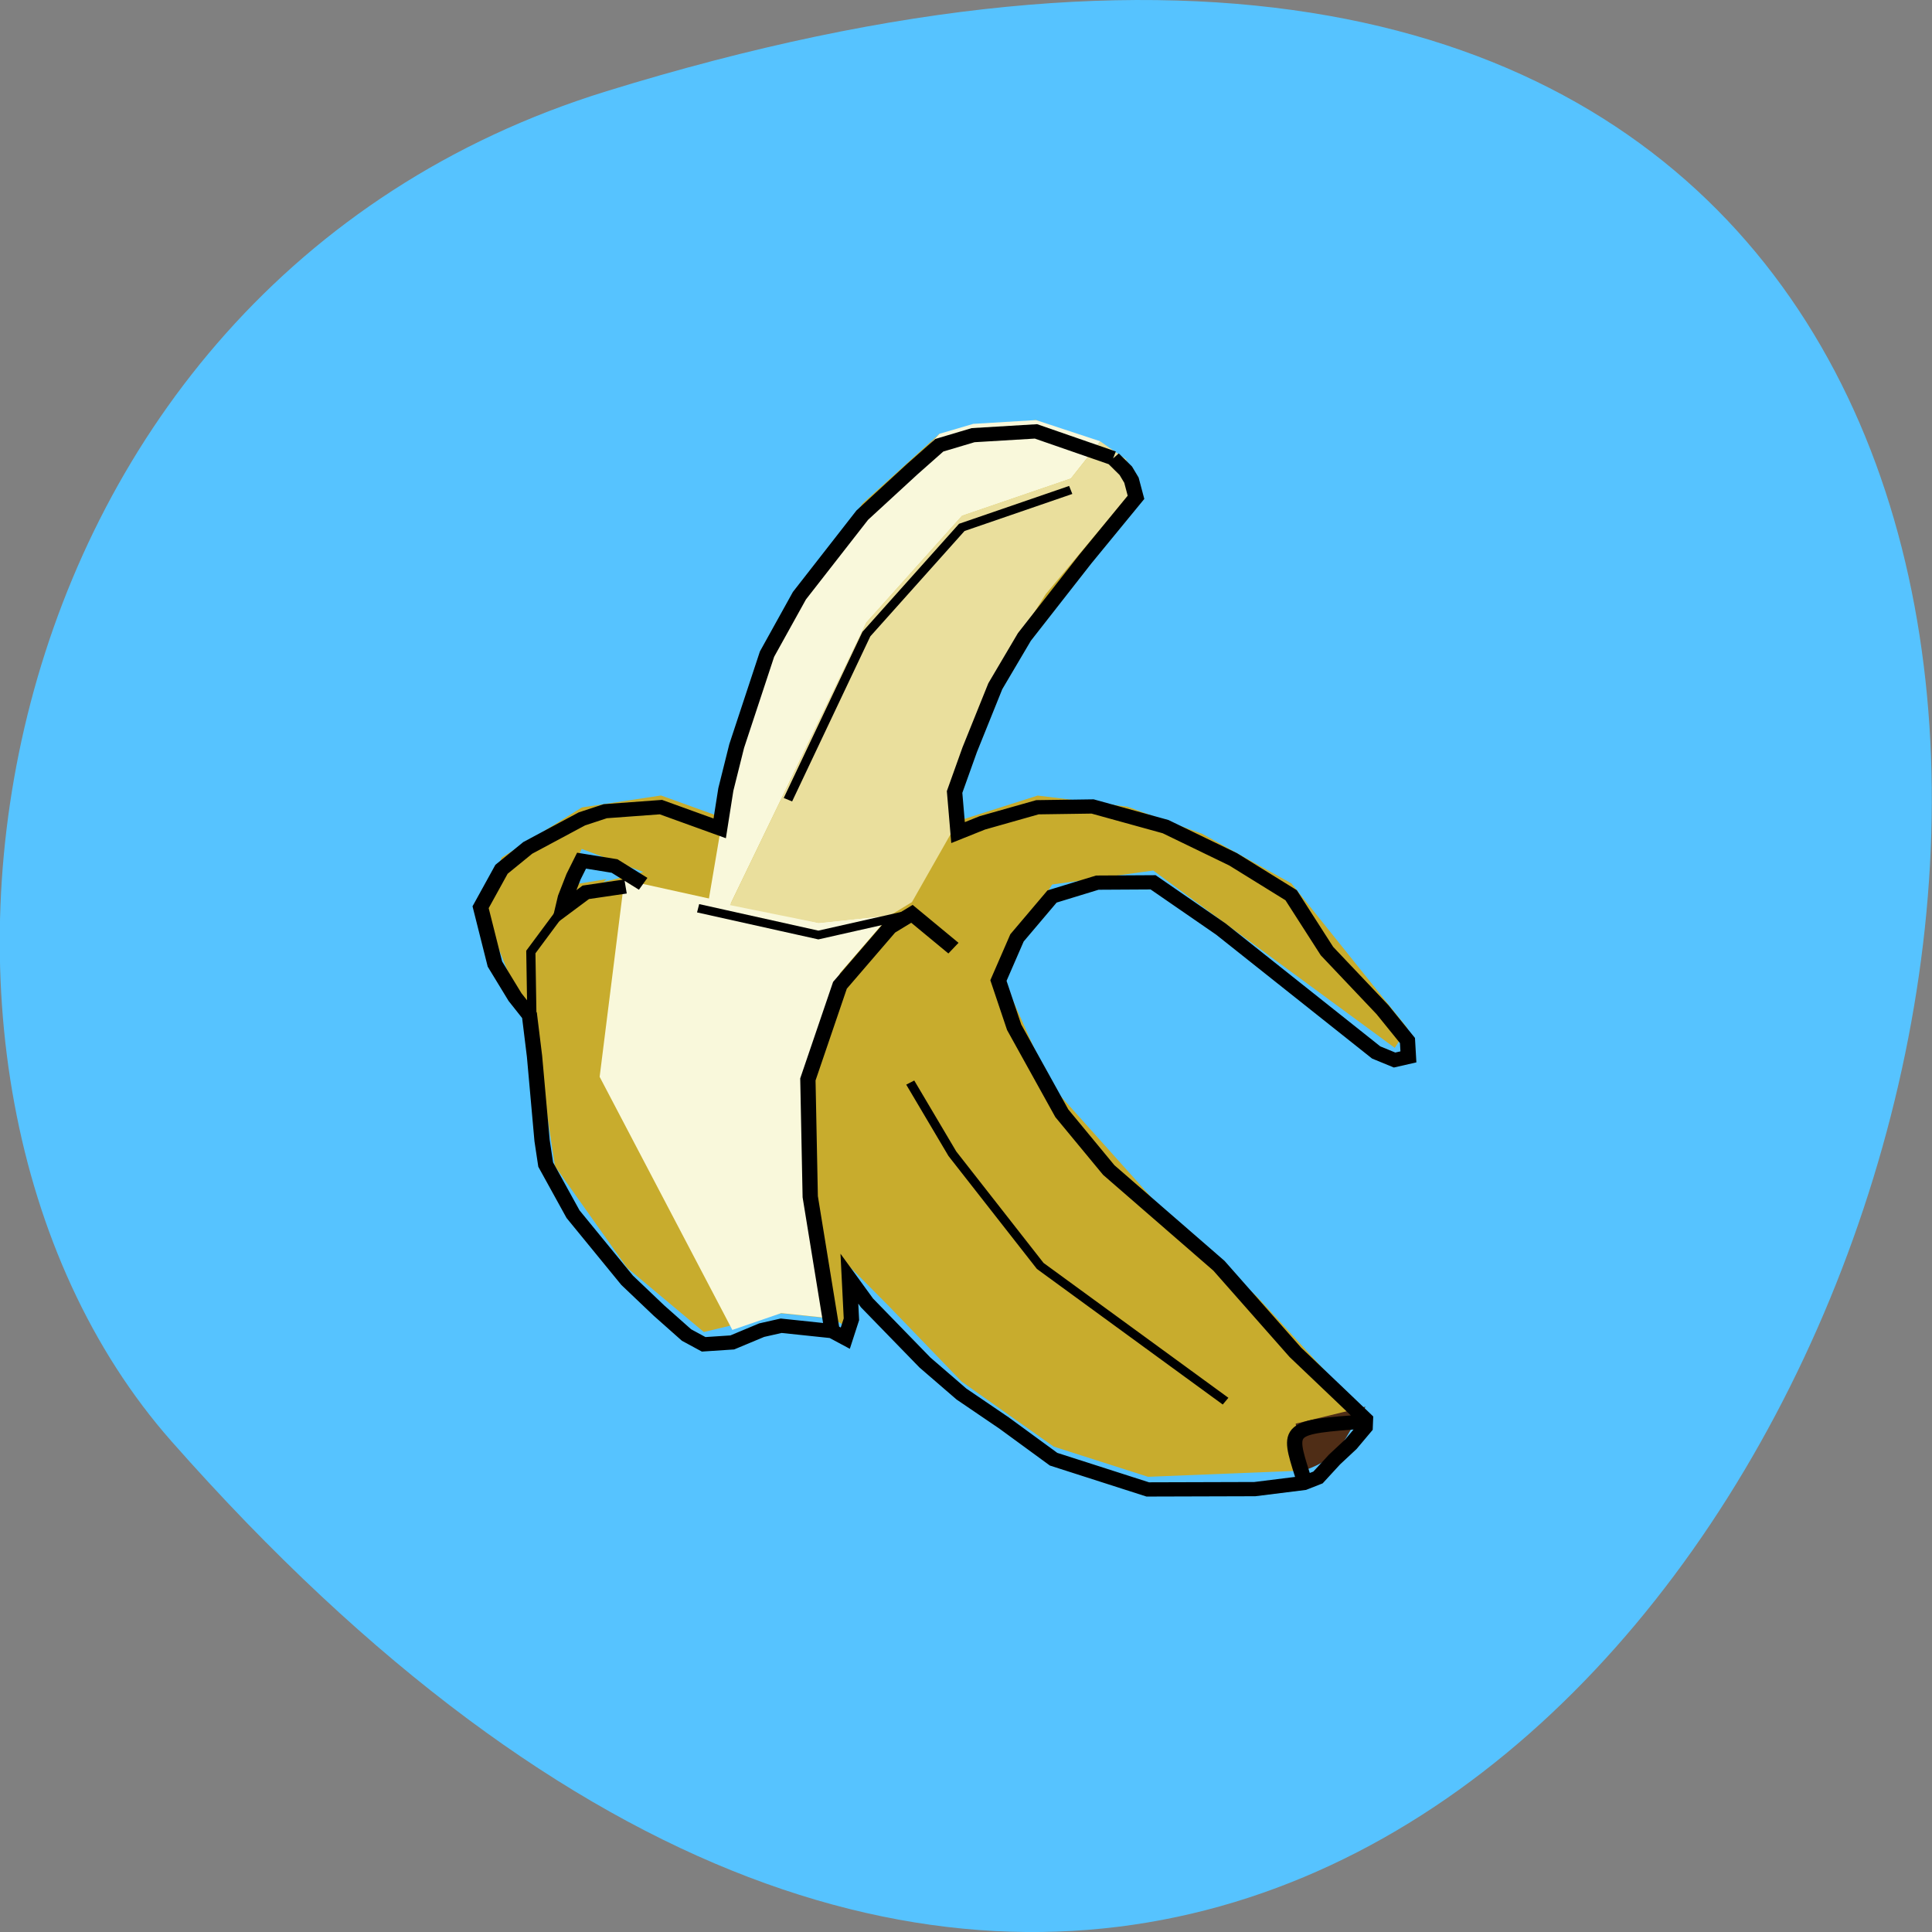 <svg xmlns="http://www.w3.org/2000/svg" viewBox="0 0 48 48"><rect x="0" y="0" width="48" height="48" fill="#808080" stroke="none"/><path d="m 15.07 2.266 c 58.36 -18.03 29.17 78.85 -10.809 33.543 c -8.01 -9.08 -4.926 -28.684 10.809 -33.543" fill="#56c3ff"/><path d="m 21.426 12.512 l 1.914 -1.734 l 2.398 -0.344 l 2.238 0.977 l 0.254 0.66 l -3.254 4.258 l -1.254 3.055 l 0.086 1.01 l 1.973 -0.629 l 2.23 0.277 l 1.863 0.676 l 2.211 1.23 l 2.887 3.602 l -0.32 0.484 l -6 -4.406 l -2.512 0.348 l -1.328 2.086 l 1.289 2.891 l 2.66 2.969 l 2.477 2.301 l 2.684 2.926 l -1.5 0.48 l -0.02 0.906 l -3.879 0.156 l -2.344 -0.75 l -2.285 -1.613 l -1.809 -1.875 l -0.98 -0.988 l -0.102 1.473 l -0.328 -0.176 l -0.34 -2.258 l -0.168 -3.184 l 0.074 -1.402 l 0.629 -1.734 l 1.789 -1.773 l -1.789 1.773 l -0.801 2.336 l 0.094 3.273 l 0.512 2.969 l -1.266 -0.133 l -1.922 0.465 l -1.906 -1.594 l -1.793 -2.527 l -0.477 -3.117 l -1.289 -3.199 l 3.961 -0.992 l -1.531 -0.574 l -0.406 0.918 l 1.02 -0.168 l -2.395 2.309 l -0.648 -1.492 l 0.438 -1.352 l 1.996 -1.246 l 1.965 -0.297 l 1.461 0.527 l 1.176 -4.324" fill="#c8ac2d"/><path d="m 32.19 35.37 l 1.738 -0.422 c -0.598 0.813 -0.523 1.23 -1.527 1.586" fill="#4f2d16"/><g fill="#f9f8db"><path d="m 24.18 10.531 l 1.559 -0.094 l 1.598 0.527 l -0.73 0.926 l -2.703 0.926 l -2.375 2.648 l -3.391 7.02 l -0.527 -0.148 l 0.695 -4.094 l 0.754 -2.281 l 1.332 -2.059 l 2.949 -3.125"/><path d="m 15.512 21.859 l 4.828 1.066 l 1.773 -0.188 l -1.242 1.438 l -0.801 2.34 l -0.07 2.109 l 0.676 4.133 l -1.266 -0.133 l -1.215 0.418 l -3.297 -6.289"/></g><path d="m 23.898 12.813 l 2.707 -0.926 l 0.73 -0.922 l 0.637 0.445 l 0.254 0.656 l -0.613 0.746 l -1.629 1.945 l -1.254 2 l -1.01 2.625 l 0.086 1.01 l -1.148 2.02 l -0.547 0.332 l -1.773 0.188 l -2.203 -0.445 l 3.387 -7.02" fill="#eadf9d"/><g fill="none" stroke="#000" transform="matrix(0.291 0 0 0.271 4.873 -244.34)"><path d="m 99.82 1031.94 c -6.657 0.534 -6.657 0.534 -5.355 4.95 l 0.121 0.693 m -40.29 -13.94 l -1.866 -12.309 l -0.201 -10.751 l 2.738 -8.629 l 4.268 -5.325 l 1.879 -1.227 l 3.543 3.146 m 13.636 -44.922 l -6.59 -2.453 l -5.368 0.346 l -2.886 0.924 l -2.308 2.193 l -4.268 4.214 l -5.368 7.388 l -2.765 5.354 l -2.59 8.427 l -0.926 3.983 l -0.523 3.564 l -5.02 -1.948 l -4.751 0.375 l -2 0.707 l -4.617 2.655 l -2.241 1.963 l -1.785 3.478 l 1.221 5.209 l 1.718 3.03 l 1.235 1.674 l 0.429 3.752 l 0.644 7.72 l 0.309 2.208 l 2.335 4.546 l 4.617 6.06 l 2.711 2.771 l 2.362 2.251 l 1.463 0.851 l 2.443 -0.173 l 2.51 -1.126 l 1.664 -0.404 l 4.348 0.491 l 1.127 0.649 l 0.523 -1.732 l -0.174 -3.723 l 1.503 2.222 l 4.952 5.469 l 3.114 2.886 l 3.637 2.655 l 4.228 3.319 l 8.04 2.771 l 9.14 -0.029 l 4.201 -0.563 l 1.194 -0.505 l 1.409 -1.645 l 1.396 -1.4 l 1.221 -1.558 l 0.027 -0.736 l -2.134 -2.193 l -3.852 -3.94 l -6.523 -7.937 l -9.408 -8.774 l -4.01 -5.209 l -4.067 -7.879 l -1.342 -4.286 l 1.584 -3.911 l 2.993 -3.795 l 3.865 -1.27 l 4.764 -0.029 l 5.785 4.286 l 13.26 11.313 l 1.57 0.693 l 1.181 -0.289 l -0.081 -1.501 l -2.134 -2.828 l -4.738 -5.368 l -3.06 -5.123 l -4.952 -3.29 l -5.771 -3 l -6.227 -1.847 l -4.711 0.072 l -4.697 1.429 l -2.08 0.895 l -0.295 -3.723 l 1.288 -3.867 l 2.188 -5.83 l 2.483 -4.517 l 5.194 -7.129 l 4.335 -5.671 l -0.389 -1.573 l -0.483 -0.866 l -1.074 -1.14 m -40.13 39.01 l -2.443 -1.631 l -2.818 -0.491 l -0.684 1.472 l -0.698 1.919 l -0.242 1.097 l 1.986 -1.587 l 3.396 -0.534" stroke-width="1.305"/><g stroke-width="0.783"><path d="m 87.89 1030.08 l -15.823 -12.396 l -7.502 -10.289 l -3.597 -6.523"/><path d="m 61.11 985.41 l -7.986 1.934 l -10.267 -2.453"/><path d="m 74.67 946.54 l -9.301 3.434 l -8.147 9.784 l -6.697 15.181"/><path d="m 31.26 985.02 l -2.684 3.882 l 0.107 7.04"/></g></g></svg>